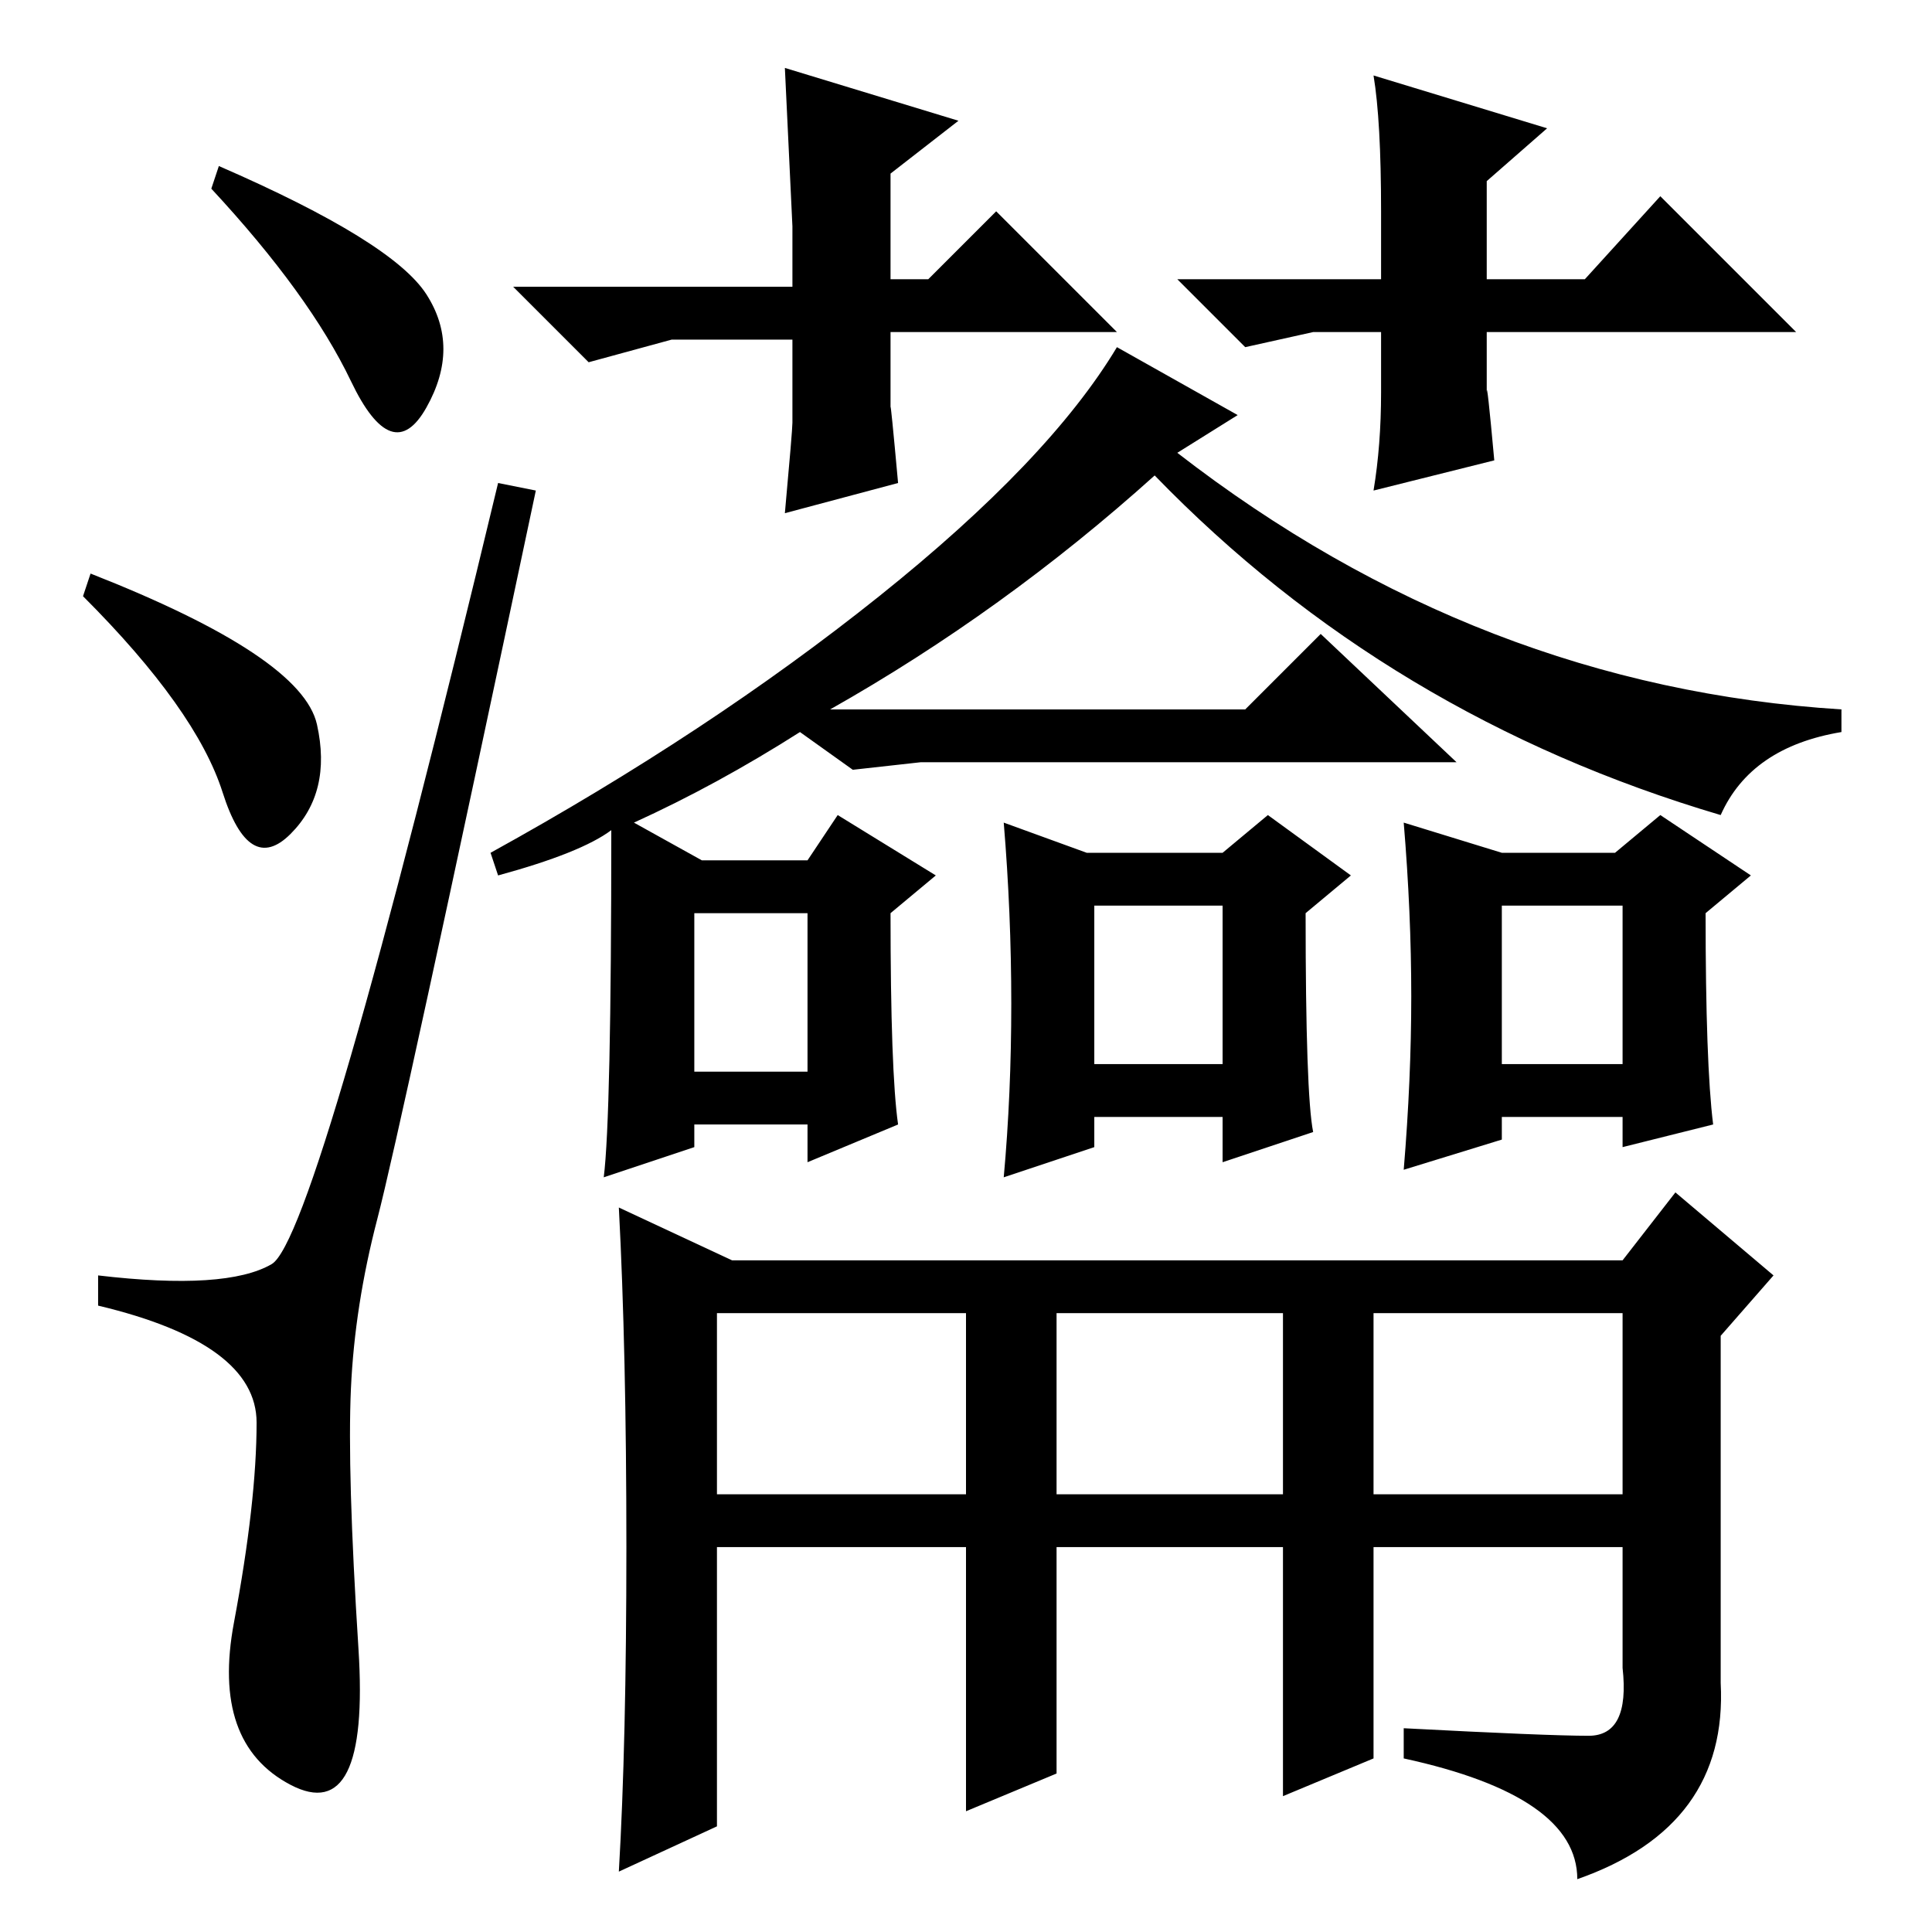 <?xml version="1.0" standalone="no"?>
<!DOCTYPE svg PUBLIC "-//W3C//DTD SVG 1.1//EN" "http://www.w3.org/Graphics/SVG/1.1/DTD/svg11.dtd" >
<svg xmlns="http://www.w3.org/2000/svg" xmlns:xlink="http://www.w3.org/1999/xlink" version="1.1" viewBox="0 -36 256 256">
  <g transform="matrix(1 0 0 -1 0 220)">
   <path fill="currentColor"
d="M29 234q23 -10 27.5 -17t0 -15t-10 3.5t-18.5 25.5zM12 180q28 -11 30 -20t-3.5 -14.5t-9 5.5t-18.5 26zM36 88.5q6 3.5 30 103.5l5 -1q-18 -85 -21 -96.5t-3.5 -22.5t1 -34.5t-9 -18t-7.5 21.5t3 26.5t-21 15.5v4q17 -2 23 1.5zM92 114h15v21h-15v-21zM145 115h17v21
h-17v-21zM199 115h16v21h-16v-21zM95 58h33v24h-33v-24zM140 58h30v24h-30v-24zM182 58h33v24h-33v-24zM81 146q-4 -3 -15 -6l-1 3q29 16 51.5 34t31.5 33l16 -9l-8 -5q40 -31 88 -34v-3q-12 -2 -16 -11q-44 13 -75 45q-20 -18 -43 -31h55l10 10l18 -17h-71l-9 -1l-7 5
q-11 -7 -22 -12l9 -5h14l4 6l13 -8l-6 -5q0 -21 1 -28l-12 -5v5h-15v-3l-12 -4q1 8 1 46zM174 106l-12 -4v6h-17v-4l-12 -4q1 11 1 23t-1 24l11 -4h18l6 5l11 -8l-6 -5q0 -24 1 -29zM227 107l-12 -3v4h-16v-3l-13 -4q1 12 1 23t-1 23l13 -4h15l6 5l12 -8l-6 -5q0 -20 1 -28z
M83 51q0 26 -1 45l15 -7h118l7 9l13 -11l-7 -8v-46q1 -19 -19 -26q0 11 -23 16v4q19 -1 24.5 -1t4.5 9v16h-33v-28l-12 -5v33h-30v-30l-12 -5v35h-33v-37l-13 -6q1 17 1 43zM123 219l9 9l16 -16h-30v-10q0 1 1 -10l-15 -4q1 11 1 12v11h-16l-11 -3l-10 10h37v8l-1 21l23 -7
l-9 -7v-14h5zM210 219l10 11l18 -18h-41v-8q0 2 1 -9l-16 -4q1 6 1 13v8h-9l-9 -2l-9 9h27v9q0 12 -1 18l23 -7l-8 -7v-13h13z" />
  </g>

</svg>
